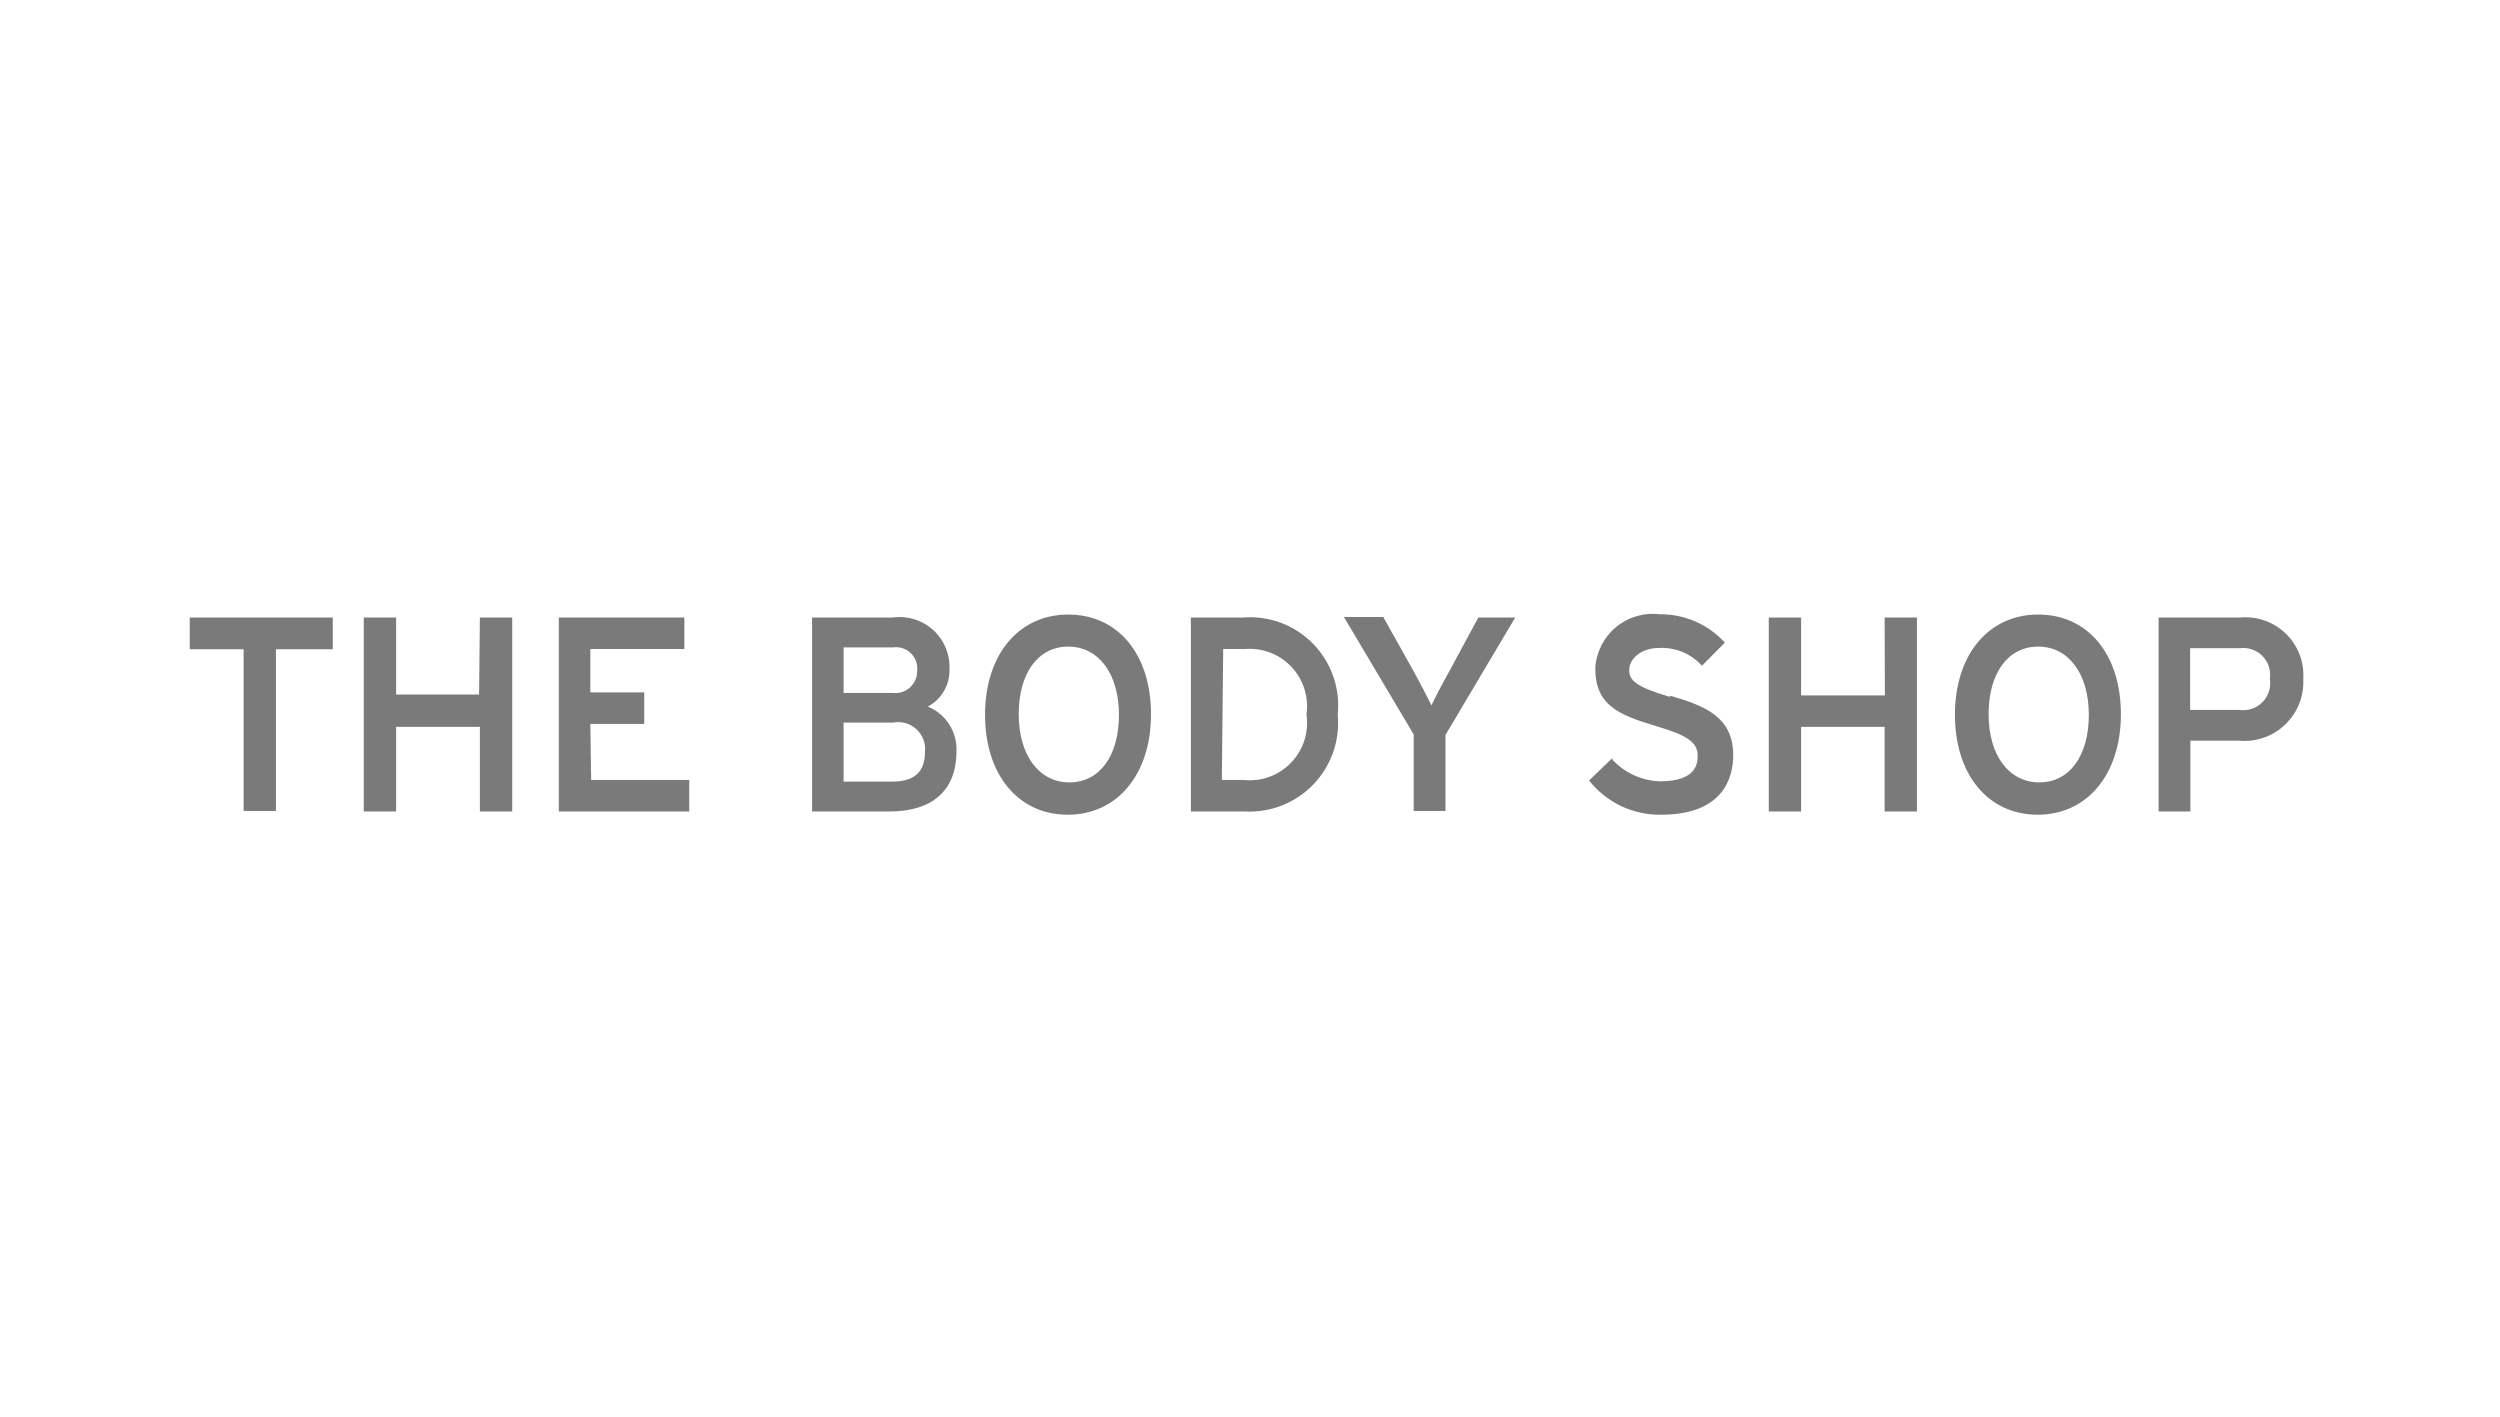 <?xml version="1.0" encoding="UTF-8"?>
<svg width="224px" height="127px" viewBox="0 0 224 127" version="1.1" xmlns="http://www.w3.org/2000/svg" xmlns:xlink="http://www.w3.org/1999/xlink">
    <title>Slice</title>
    <g id="Page-1" stroke="none" stroke-width="1" fill="none" fill-rule="evenodd">
        <path d="M200.653,63.609 L196.236,63.609 L196.236,58.081 L200.653,58.081 C201.409,57.973 202.171,58.229 202.709,58.771 C203.246,59.313 203.496,60.078 203.381,60.833 C203.504,61.591 203.259,62.363 202.72,62.912 C202.182,63.46 201.414,63.719 200.653,63.609 M200.653,55.329 L193.411,55.329 L193.411,72.709 L196.26,72.709 L196.26,66.361 L200.557,66.361 C202.091,66.518 203.618,65.997 204.736,64.934 C205.854,63.871 206.453,62.373 206.374,60.833 C206.472,59.319 205.903,57.839 204.817,56.781 C203.731,55.722 202.236,55.192 200.726,55.329 M182.621,57.936 C185.325,57.936 187.159,60.35 187.159,64.043 C187.159,67.737 185.421,70.102 182.718,70.102 C180.014,70.102 178.179,67.688 178.179,63.995 C178.179,60.302 179.918,57.936 182.621,57.936 M182.621,55.063 C178.155,55.063 175.162,58.684 175.162,64.043 C175.162,69.402 178.131,72.999 182.573,72.999 C187.015,72.999 190.032,69.378 190.032,63.995 C190.032,58.612 187.063,55.063 182.621,55.063 M168.886,62.305 L161.378,62.305 L161.378,55.329 L158.482,55.329 L158.482,72.709 L161.378,72.709 L161.378,65.13 L168.862,65.13 L168.862,72.709 L171.758,72.709 L171.758,55.329 L168.862,55.329 L168.886,62.305 Z M149.574,62.426 C146.484,61.509 145.977,60.929 145.977,60.012 C145.977,59.095 146.967,58.057 148.657,58.057 C150.111,57.982 151.521,58.567 152.495,59.65 L152.495,59.65 L154.547,57.574 L154.426,57.453 C152.945,55.893 150.881,55.018 148.729,55.039 C147.311,54.863 145.884,55.283 144.786,56.197 C143.688,57.112 143.018,58.441 142.936,59.867 C142.936,63.174 144.988,64.043 148.391,65.057 C151.24,65.902 152.109,66.53 152.109,67.713 C152.109,68.268 152.109,70.006 148.753,70.006 C147.116,69.962 145.566,69.256 144.457,68.051 L144.457,67.93 L142.381,69.933 L142.381,69.933 C143.935,71.902 146.317,73.036 148.826,72.999 C154.45,72.999 155.295,69.644 155.295,67.664 C155.295,64.309 152.881,63.271 149.719,62.354 M129.852,60.157 C129.321,61.098 128.621,62.426 128.259,63.199 C127.873,62.402 127.149,61.026 126.642,60.109 L123.938,55.281 L120.414,55.281 L126.666,65.806 L126.666,72.661 L129.514,72.661 L129.514,65.854 L135.766,55.329 L132.459,55.329 L129.852,60.157 Z M109.599,58.153 L111.53,58.153 C113.095,58.019 114.635,58.607 115.712,59.75 C116.79,60.893 117.285,62.465 117.058,64.019 C117.292,65.596 116.782,67.192 115.676,68.341 C114.57,69.489 112.994,70.06 111.41,69.885 L109.478,69.885 L109.599,58.153 Z M111.53,55.329 L106.702,55.329 L106.702,72.709 L111.53,72.709 C113.839,72.833 116.087,71.943 117.687,70.274 C119.287,68.605 120.08,66.321 119.858,64.019 C120.102,61.687 119.297,59.367 117.659,57.688 C116.022,56.008 113.723,55.144 111.385,55.329 M95.719,57.936 C98.423,57.936 100.257,60.35 100.257,64.043 C100.257,67.737 98.519,70.102 95.815,70.102 C93.112,70.102 91.277,67.688 91.277,63.995 C91.277,60.302 93.015,57.936 95.719,57.936 M95.719,55.063 C91.253,55.063 88.26,58.684 88.26,64.043 C88.26,69.402 91.229,72.999 95.671,72.999 C100.112,72.999 103.13,69.378 103.13,63.995 C103.13,58.612 100.161,55.063 95.719,55.063 M79.908,62.088 L75.587,62.088 L75.587,58.009 L79.98,58.009 C80.565,57.916 81.159,58.099 81.589,58.506 C82.019,58.912 82.236,59.496 82.177,60.085 C82.195,60.656 81.963,61.207 81.54,61.593 C81.118,61.978 80.547,62.159 79.98,62.088 M79.98,70.03 L75.587,70.03 L75.587,64.743 L80.028,64.743 C80.779,64.601 81.553,64.824 82.115,65.342 C82.676,65.861 82.959,66.615 82.877,67.375 C82.877,69.161 81.935,70.03 79.956,70.03 M83.166,63.295 C84.386,62.628 85.125,61.329 85.073,59.94 C85.129,58.618 84.595,57.34 83.616,56.45 C82.638,55.56 81.315,55.149 80.004,55.329 L72.762,55.329 L72.762,72.709 L79.69,72.709 C83.577,72.709 85.701,70.802 85.701,67.302 C85.773,65.548 84.727,63.94 83.094,63.295 M52.895,64.864 L57.723,64.864 L57.723,62.04 L52.895,62.04 L52.895,58.153 L61.32,58.153 L61.32,55.329 L50.071,55.329 L50.071,72.709 L61.755,72.709 L61.755,69.885 L52.968,69.885 L52.895,64.864 Z M42.926,62.233 L35.491,62.233 L35.491,55.329 L32.594,55.329 L32.594,72.709 L35.491,72.709 L35.491,65.13 L42.998,65.13 L42.998,72.709 L45.895,72.709 L45.895,55.329 L42.998,55.329 L42.926,62.233 Z M17,58.177 L21.828,58.177 L21.828,72.661 L24.725,72.661 L24.725,58.177 L29.818,58.177 L29.818,55.329 L17,55.329 L17,58.177 Z" id="Shape" fill="#7A7A7A" fill-rule="nonzero"></path>
    </g>
</svg>